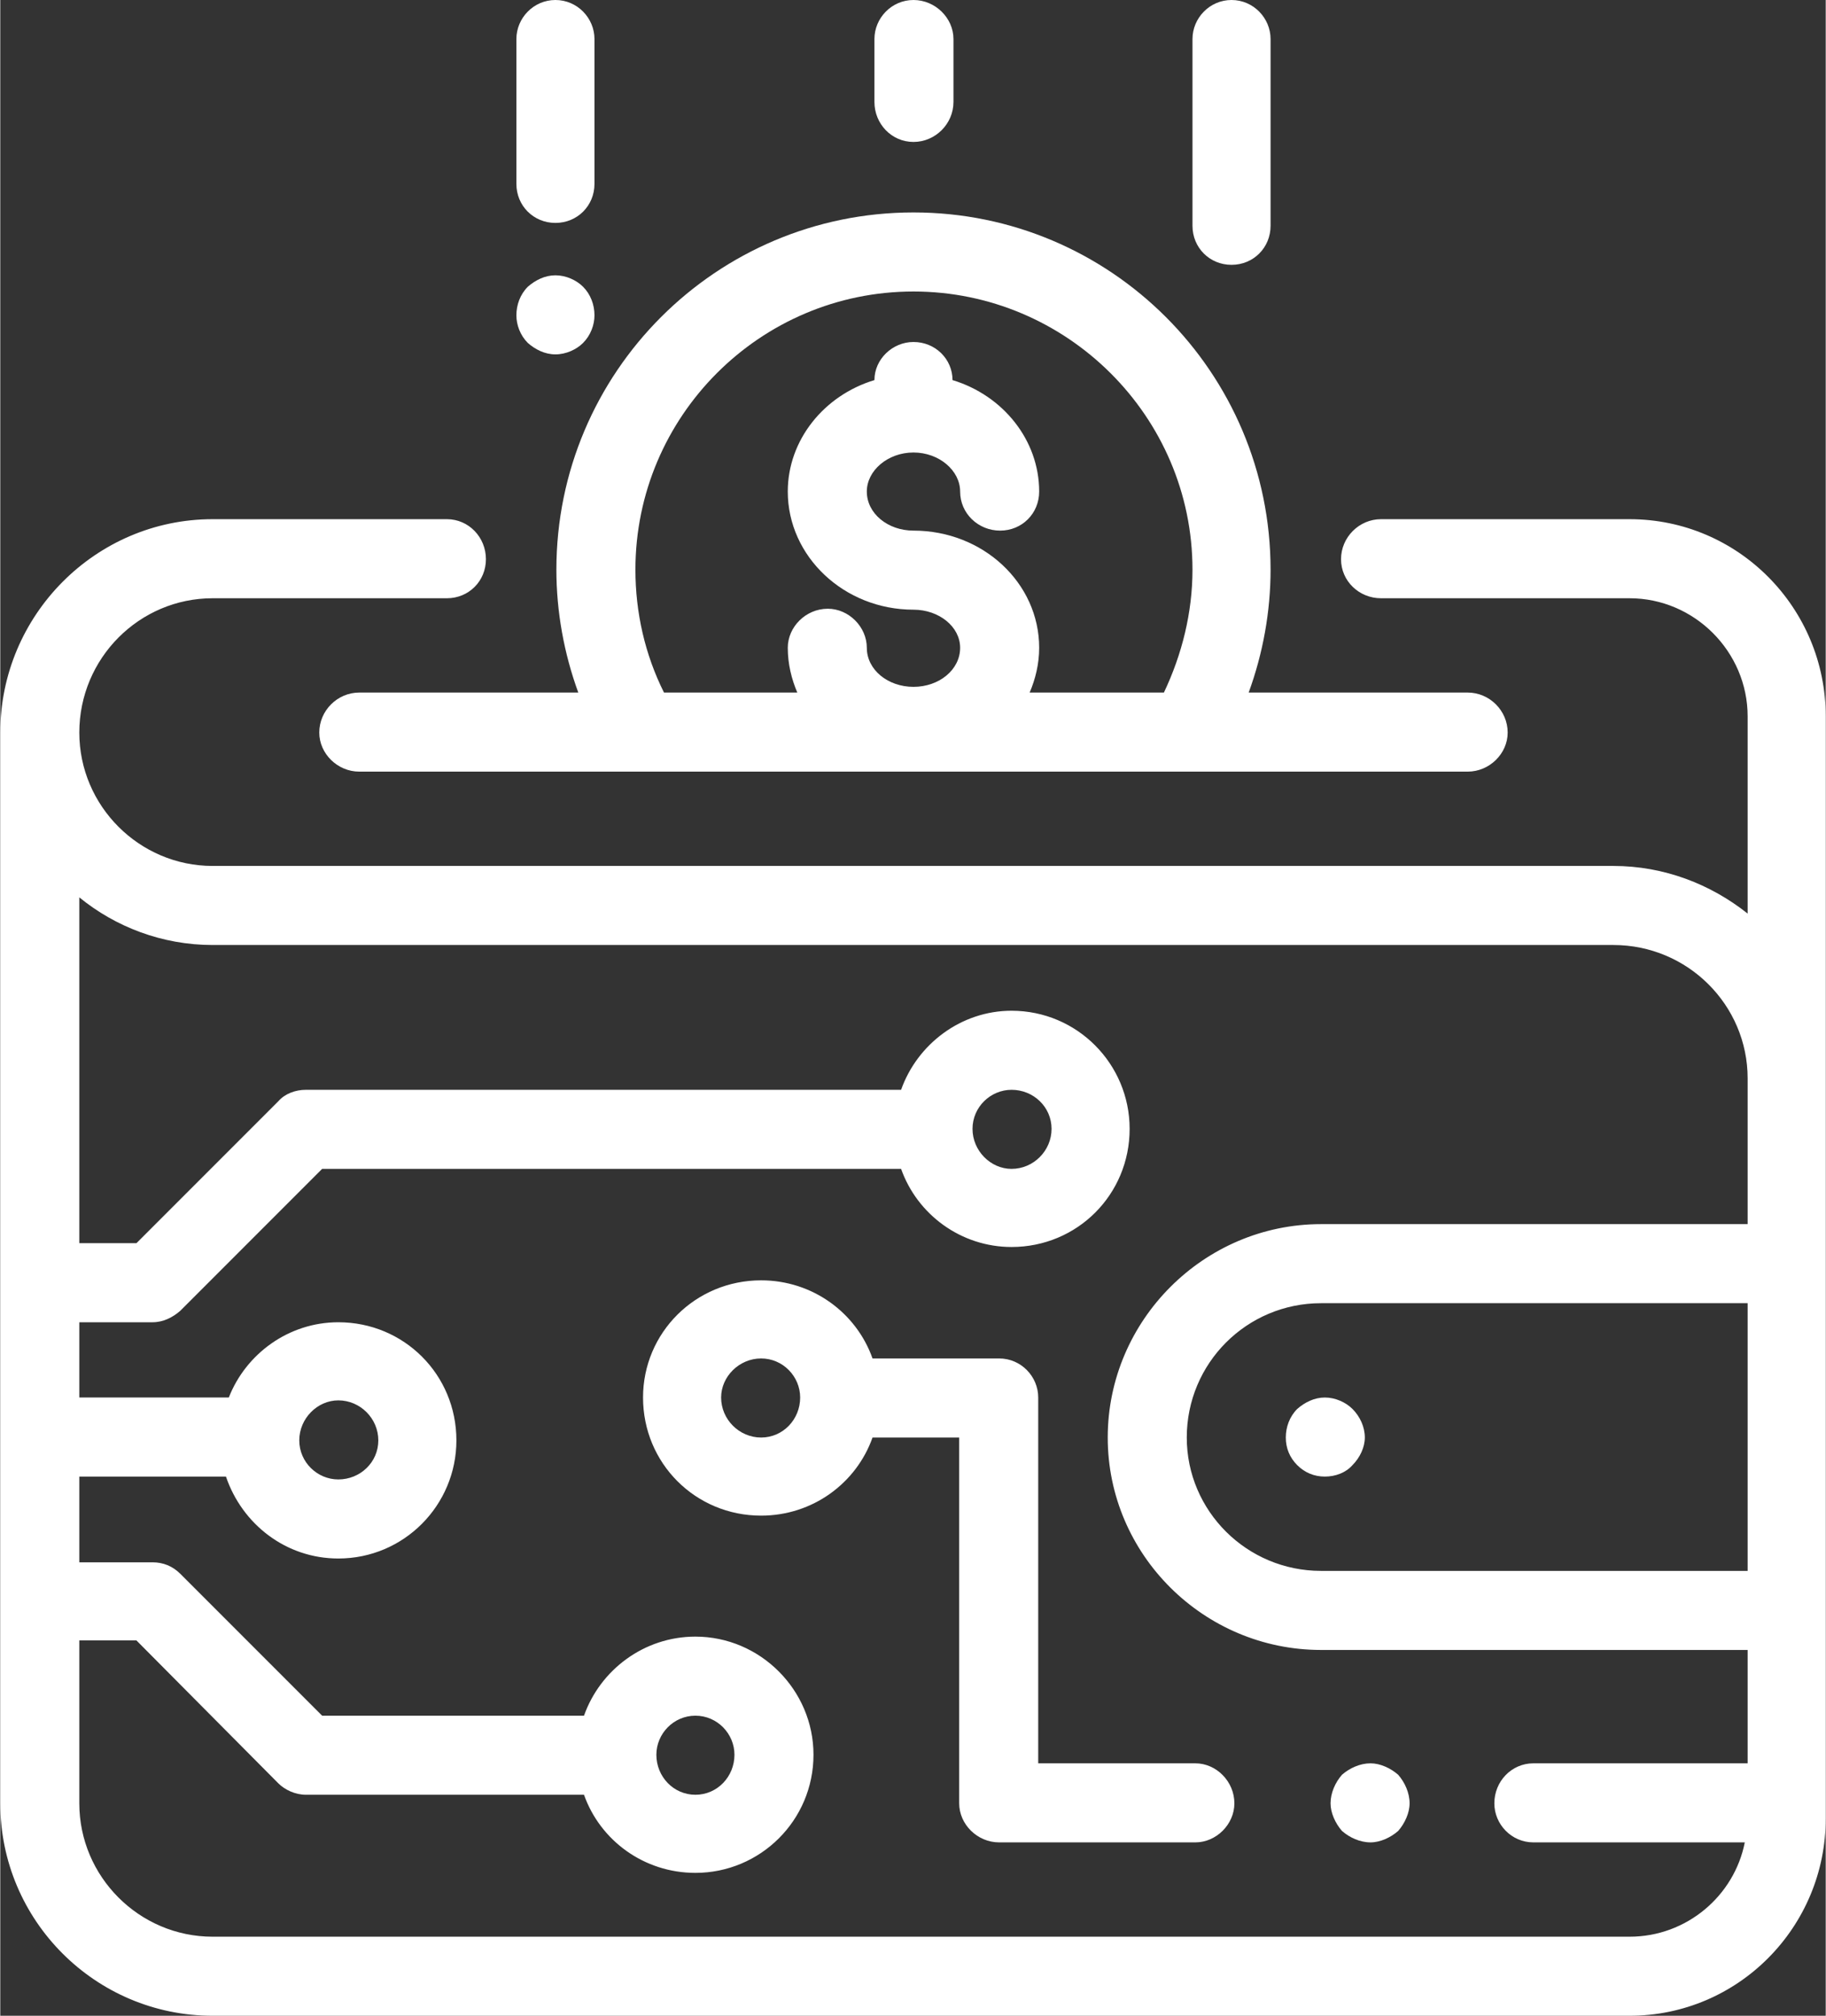 <?xml version="1.0" encoding="UTF-8" standalone="no"?>
<!-- Creator: CorelDRAW X8 -->

<svg
   xmlns:dc="http://purl.org/dc/elements/1.1/"
   xmlns:cc="http://creativecommons.org/ns#"
   xmlns:rdf="http://www.w3.org/1999/02/22-rdf-syntax-ns#"
   xmlns:svg="http://www.w3.org/2000/svg"
   xmlns="http://www.w3.org/2000/svg"
   xmlns:sodipodi="http://sodipodi.sourceforge.net/DTD/sodipodi-0.dtd"
   xmlns:inkscape="http://www.inkscape.org/namespaces/inkscape"
   xml:space="preserve"
   width="22.537in"
   height="24.869in"
   version="1.0"
   shape-rendering="geometricPrecision"
   text-rendering="geometricPrecision"
   image-rendering="optimizeQuality"
   fill-rule="evenodd"
   clip-rule="evenodd"
   viewBox="0 0 1917 2116"
   id="svg2"
   inkscape:version="0.91 r13725"
   sodipodi:docname="wallet.svg"><rect x="0" y="0" width="1917" height="2116" fill="#333333" stroke="none"/><defs
     id="defs27" /><sodipodi:namedview
     pagecolor="#ffffff"
     bordercolor="#666666"
     borderopacity="1"
     objecttolerance="10"
     gridtolerance="10"
     guidetolerance="10"
     inkscape:pageopacity="0"
     inkscape:pageshadow="2"
     inkscape:window-width="1255"
     inkscape:window-height="870"
     id="namedview25"
     showgrid="false"
     inkscape:zoom="0.10544225"
     inkscape:cx="1052.114"
     inkscape:cy="1119.096"
     inkscape:window-x="53"
     inkscape:window-y="24"
     inkscape:window-maximized="0"
     inkscape:current-layer="svg2" /><g
     id="Layer_x0020_1"
     style="fill:#ffffff"><g
       id="_1361805319216"
       style="fill:#ffffff"><path
         fill="#BA70FF"
         d="M1711 545l-261 0c-23,0 -42,19 -42,42 0,23 19,41 42,41l261 0c68,0 124,56 124,124l0 207c-39,-31 -88,-50 -141,-50l-1471 0c-77,0 -140,-63 -140,-140 0,-78 63,-141 140,-141l246 0c23,0 41,-18 41,-41 0,-23 -18,-42 -41,-42l-246 0c-123,0 -223,101 -223,224 0,9 0,1124 0,1124 0,123 100,223 223,223l1488 0c114,0 206,-93 206,-207l0 -1157c0,-114 -92,-207 -206,-207zm124 1104l-448 0c-78,0 -141,-63 -141,-140 0,-78 63,-141 141,-141l448 0 0 281zm0 -364l-448 0c-123,0 -224,101 -224,224 0,123 101,223 224,223l448 0 0 119 -225 0c-23,0 -41,19 -41,42 0,22 18,41 41,41l222 0c-11,56 -61,99 -121,99l-1488 0c-77,0 -140,-63 -140,-140l0 -171 60 0 149 150c7,7 18,12 29,12l292 0c17,48 63,82 117,82 68,0 124,-55 124,-124 0,-68 -56,-124 -124,-124 -54,0 -100,35 -117,83l-275 0 -149 -149c-8,-8 -18,-12 -29,-12l-77 0 0 -90 154 0c17,50 63,86 118,86 69,0 124,-56 124,-124 0,-69 -55,-124 -124,-124 -52,0 -97,33 -115,79l-157 0 0 -79 77 0c11,0 21,-5 29,-12l149 -149 608 0c17,48 63,82 116,82 69,0 124,-55 124,-124 0,-68 -55,-124 -124,-124 -53,0 -99,35 -116,83l-625 0c-11,0 -22,4 -29,12l-149 149 -60 0 0 -363c38,31 87,50 140,50l1471 0c78,0 141,63 141,140l0 153zm-1146 557c0,-22 18,-41 41,-41 23,0 41,19 41,41 0,23 -18,42 -41,42 -23,0 -41,-19 -41,-42zm-375 -330c0,-23 19,-42 41,-42 23,0 42,19 42,42 0,23 -19,41 -42,41 -22,0 -41,-18 -41,-41zm707 -327c0,-23 19,-41 41,-41 23,0 42,18 42,41 0,23 -19,42 -42,42 -22,0 -41,-19 -41,-42z"
         id="path7"
         style="fill:#ffffff" /><path
         fill="#BA70FF"
         d="M1420 1479c-7,-7 -18,-12 -29,-12 -11,0 -21,5 -29,12 -8,8 -12,19 -12,30 0,11 4,21 12,29 8,8 18,12 29,12 11,0 22,-4 29,-12 8,-8 13,-19 13,-29 0,-11 -5,-22 -13,-30z"
         id="path9"
         style="fill:#ffffff" /><path
         fill="#BA70FF"
         d="M959 0c-23,0 -41,19 -41,41l0 66c0,23 18,42 41,42 23,0 42,-19 42,-42l0 -66c0,-22 -19,-41 -42,-41z"
         id="path11"
         style="fill:#ffffff" /><path
         fill="#BA70FF"
         d="M583 0c-23,0 -41,19 -41,41l0 152c0,23 18,41 41,41 23,0 41,-18 41,-41l0 -152c0,-22 -18,-41 -41,-41z"
         id="path13"
         style="fill:#ffffff" /><path
         fill="#BA70FF"
         d="M1293 0c-23,0 -41,19 -41,41l0 196c0,23 18,41 41,41 23,0 41,-18 41,-41l0 -196c0,-22 -18,-41 -41,-41z"
         id="path15"
         style="fill:#ffffff" /><path
         fill="#BA70FF"
         d="M612 301c-7,-7 -18,-12 -29,-12 -11,0 -21,5 -29,12 -8,8 -12,19 -12,30 0,10 4,21 12,29 8,7 18,12 29,12 11,0 22,-5 29,-12 8,-8 12,-19 12,-29 0,-11 -4,-22 -12,-30z"
         id="path17"
         style="fill:#ffffff" /><path
         fill="#BA70FF"
         d="M1541 727l-230 0c15,-41 23,-85 23,-129 0,-207 -168,-375 -375,-375 -207,0 -375,168 -375,375 0,44 8,88 23,129l-230 0c-23,0 -42,19 -42,42 0,22 19,41 42,41l295 0 574 0 295 0c23,0 42,-19 42,-41 0,-23 -19,-42 -42,-42zm-319 0l-141 0c6,-14 10,-30 10,-47 0,-68 -59,-123 -132,-123 -27,0 -49,-18 -49,-41 0,-22 22,-41 49,-41 27,0 49,19 49,41 0,23 19,41 42,41 23,0 41,-18 41,-41 0,-54 -38,-101 -91,-117 0,-22 -18,-40 -41,-40 -22,0 -41,18 -41,40 -53,16 -91,63 -91,117 0,68 59,124 132,124 27,0 49,18 49,40 0,23 -22,41 -49,41 -27,0 -49,-18 -49,-41 0,-22 -19,-41 -41,-41 -23,0 -42,19 -42,41 0,17 4,33 10,47l-140 0c-20,-40 -30,-84 -30,-129 0,-161 131,-292 292,-292 161,0 293,131 293,292 0,45 -11,89 -30,129z"
         id="path19"
         style="fill:#ffffff" /><path
         fill="#BA70FF"
         d="M1468 1863c-8,-7 -19,-12 -29,-12 -11,0 -22,5 -30,12 -7,8 -12,19 -12,30 0,10 5,21 12,29 8,7 19,12 30,12 10,0 21,-5 29,-12 7,-8 12,-19 12,-29 0,-11 -5,-22 -12,-30z"
         id="path21"
         style="fill:#ffffff" /><path
         fill="#BA70FF"
         d="M1255 1851l-165 0 0 -384c0,-22 -18,-41 -41,-41l-133 0c-17,-48 -63,-82 -117,-82 -69,0 -124,55 -124,123 0,69 55,124 124,124 54,0 100,-34 117,-82l91 0 0 384c0,22 19,41 42,41l206 0c22,0 41,-19 41,-41 0,-23 -19,-42 -41,-42zm-456 -342c-23,0 -42,-19 -42,-42 0,-22 19,-41 42,-41 23,0 41,19 41,41 0,23 -18,42 -41,42z"
         id="path23"
         style="fill:#ffffff" /></g></g></svg>
